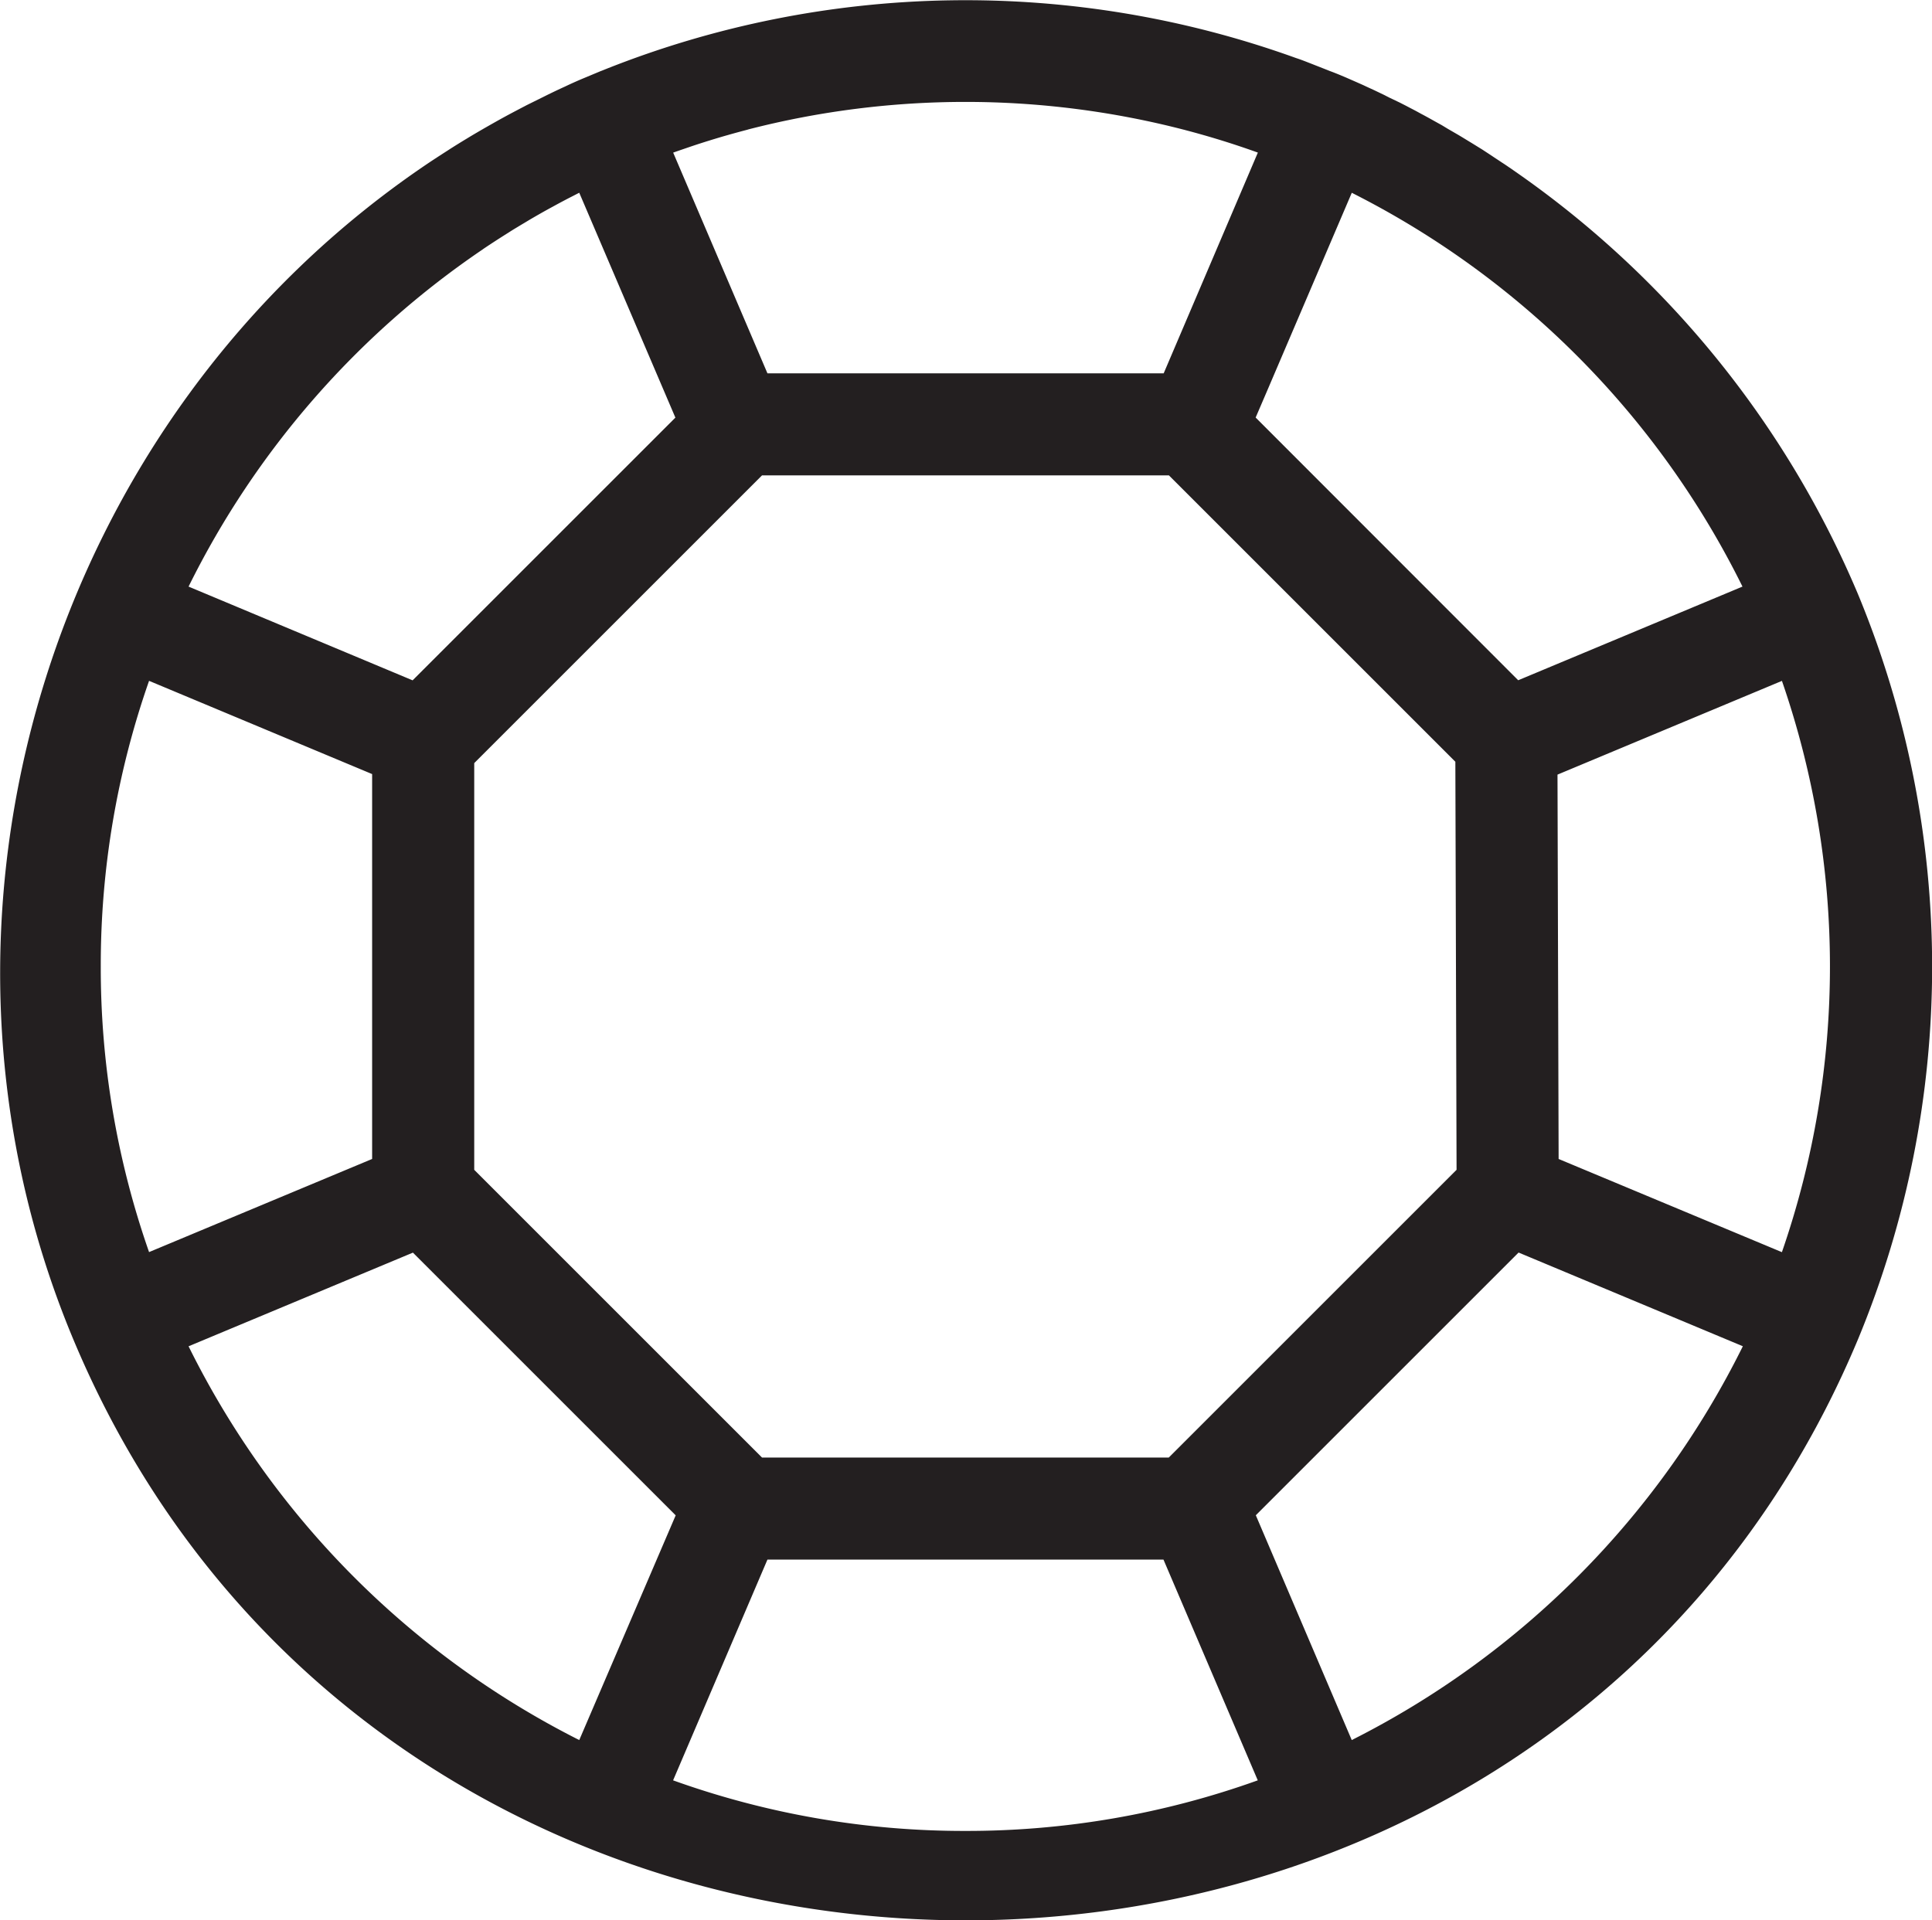 <svg xmlns="http://www.w3.org/2000/svg" viewBox="0 0 463.21 460.46"><defs><style>.cls-1{fill:#231f20;}</style></defs><g id="Layer_2" data-name="Layer 2"><g id="Layer_1-2" data-name="Layer 1"><path class="cls-1" d="M445.42,142.38A234.07,234.07,0,0,0,363.83,41.52l-1.59-1.11-.55-.37c-.55-.38-1.1-.75-1.65-1.1-.76-.52-1.53-1-2.3-1.53l-.83-.55-1.53-1-.89-.55L353,34.39l-2.43-1.48-1-.6-2.47-1.43L345.65,30l-1-.55-1.47-.82c-.84-.47-1.66-.92-2.52-1.37-.34-.19-.69-.38-1-.55s-1-.53-1.49-.78l-1.06-.56-1.49-.76L333,23.36l-1.06-.55-1.52-.73-1.05-.5-1.55-.71-1-.47-1.6-.71-.73-.32-1.85-.81C321.32,18,320,17.45,318.75,17l-.41-.17-3.56-1.4-.28-.11c-1.26-.49-2.52-1-3.79-1.41a233.38,233.38,0,0,0-165.52,2.68l-.89.36-.25.09-3.69,1.54q-2.43,1-4.82,2.14h0q-2.33,1.06-4.63,2.2l-.24.12-4.44,2.2-.36.19q-2.17,1.13-4.32,2.28l-.4.22c-1.42.77-2.83,1.57-4.24,2.37l-.4.23c-1.41.81-2.82,1.63-4.21,2.47l-.34.21c-1.41.85-2.82,1.72-4.21,2.61l-.24.16q-2.14,1.37-4.25,2.76c-91.22,61-128.13,181-85.68,282.45,77.68,185.71,350.17,185.82,427.88,0A233.43,233.43,0,0,0,445.42,142.38Zm-27.65-1.71L364,163.13l-62.95-63,2.84-6.61,20.21-47.29A209.89,209.89,0,0,1,417.77,140.67ZM182.7,114h97.56l68.67,68.67.29,97.86-69,69H182.7l-69-69V183Zm101.16-82.9.27.08c5.87,1.54,11.71,3.34,17.45,5.41L279,89.53H184L161.4,36.6c1.45-.52,2.9-1,4.37-1.51l.15-.05q2.09-.7,4.2-1.35l.31-.1c1.39-.42,2.76-.84,4.17-1.23l.19-.06c1.47-.41,2.93-.81,4.39-1.19l.25-.08A208.93,208.93,0,0,1,283.86,31.11ZM115.76,59.78c.55-.38,1.14-.77,1.72-1.15q2.23-1.47,4.52-2.9c.55-.36,1.13-.72,1.7-1.06s1.18-.72,1.78-1.07l1.53-.92c1.71-1,3.45-2,5.19-2.94l1.54-.84c1.13-.61,2.27-1.21,3.41-1.79l1.73-.89,23.05,53.93-63,63L45.21,140.67a210.18,210.18,0,0,1,70.55-80.88Zm-91.6,172a206.21,206.21,0,0,1,11.58-68.51l53.48,22.36v92.3L35.74,300.26A206.2,206.2,0,0,1,24.16,231.76ZM138.88,417.28a209.91,209.91,0,0,1-93.67-94.43L99,300.39l63,63Zm92.6,21.79a206.29,206.29,0,0,1-70.1-12.13L184,374h94.95l22.61,52.94A206.36,206.36,0,0,1,231.48,439.07Zm92.61-21.79-23-53.91,63-63,53.77,22.47A210,210,0,0,1,324.09,417.28Zm103.14-117-53.54-22.35-.27-92.17,53.81-22.48A209.48,209.48,0,0,1,427.23,300.26Z"/></g></g></svg>